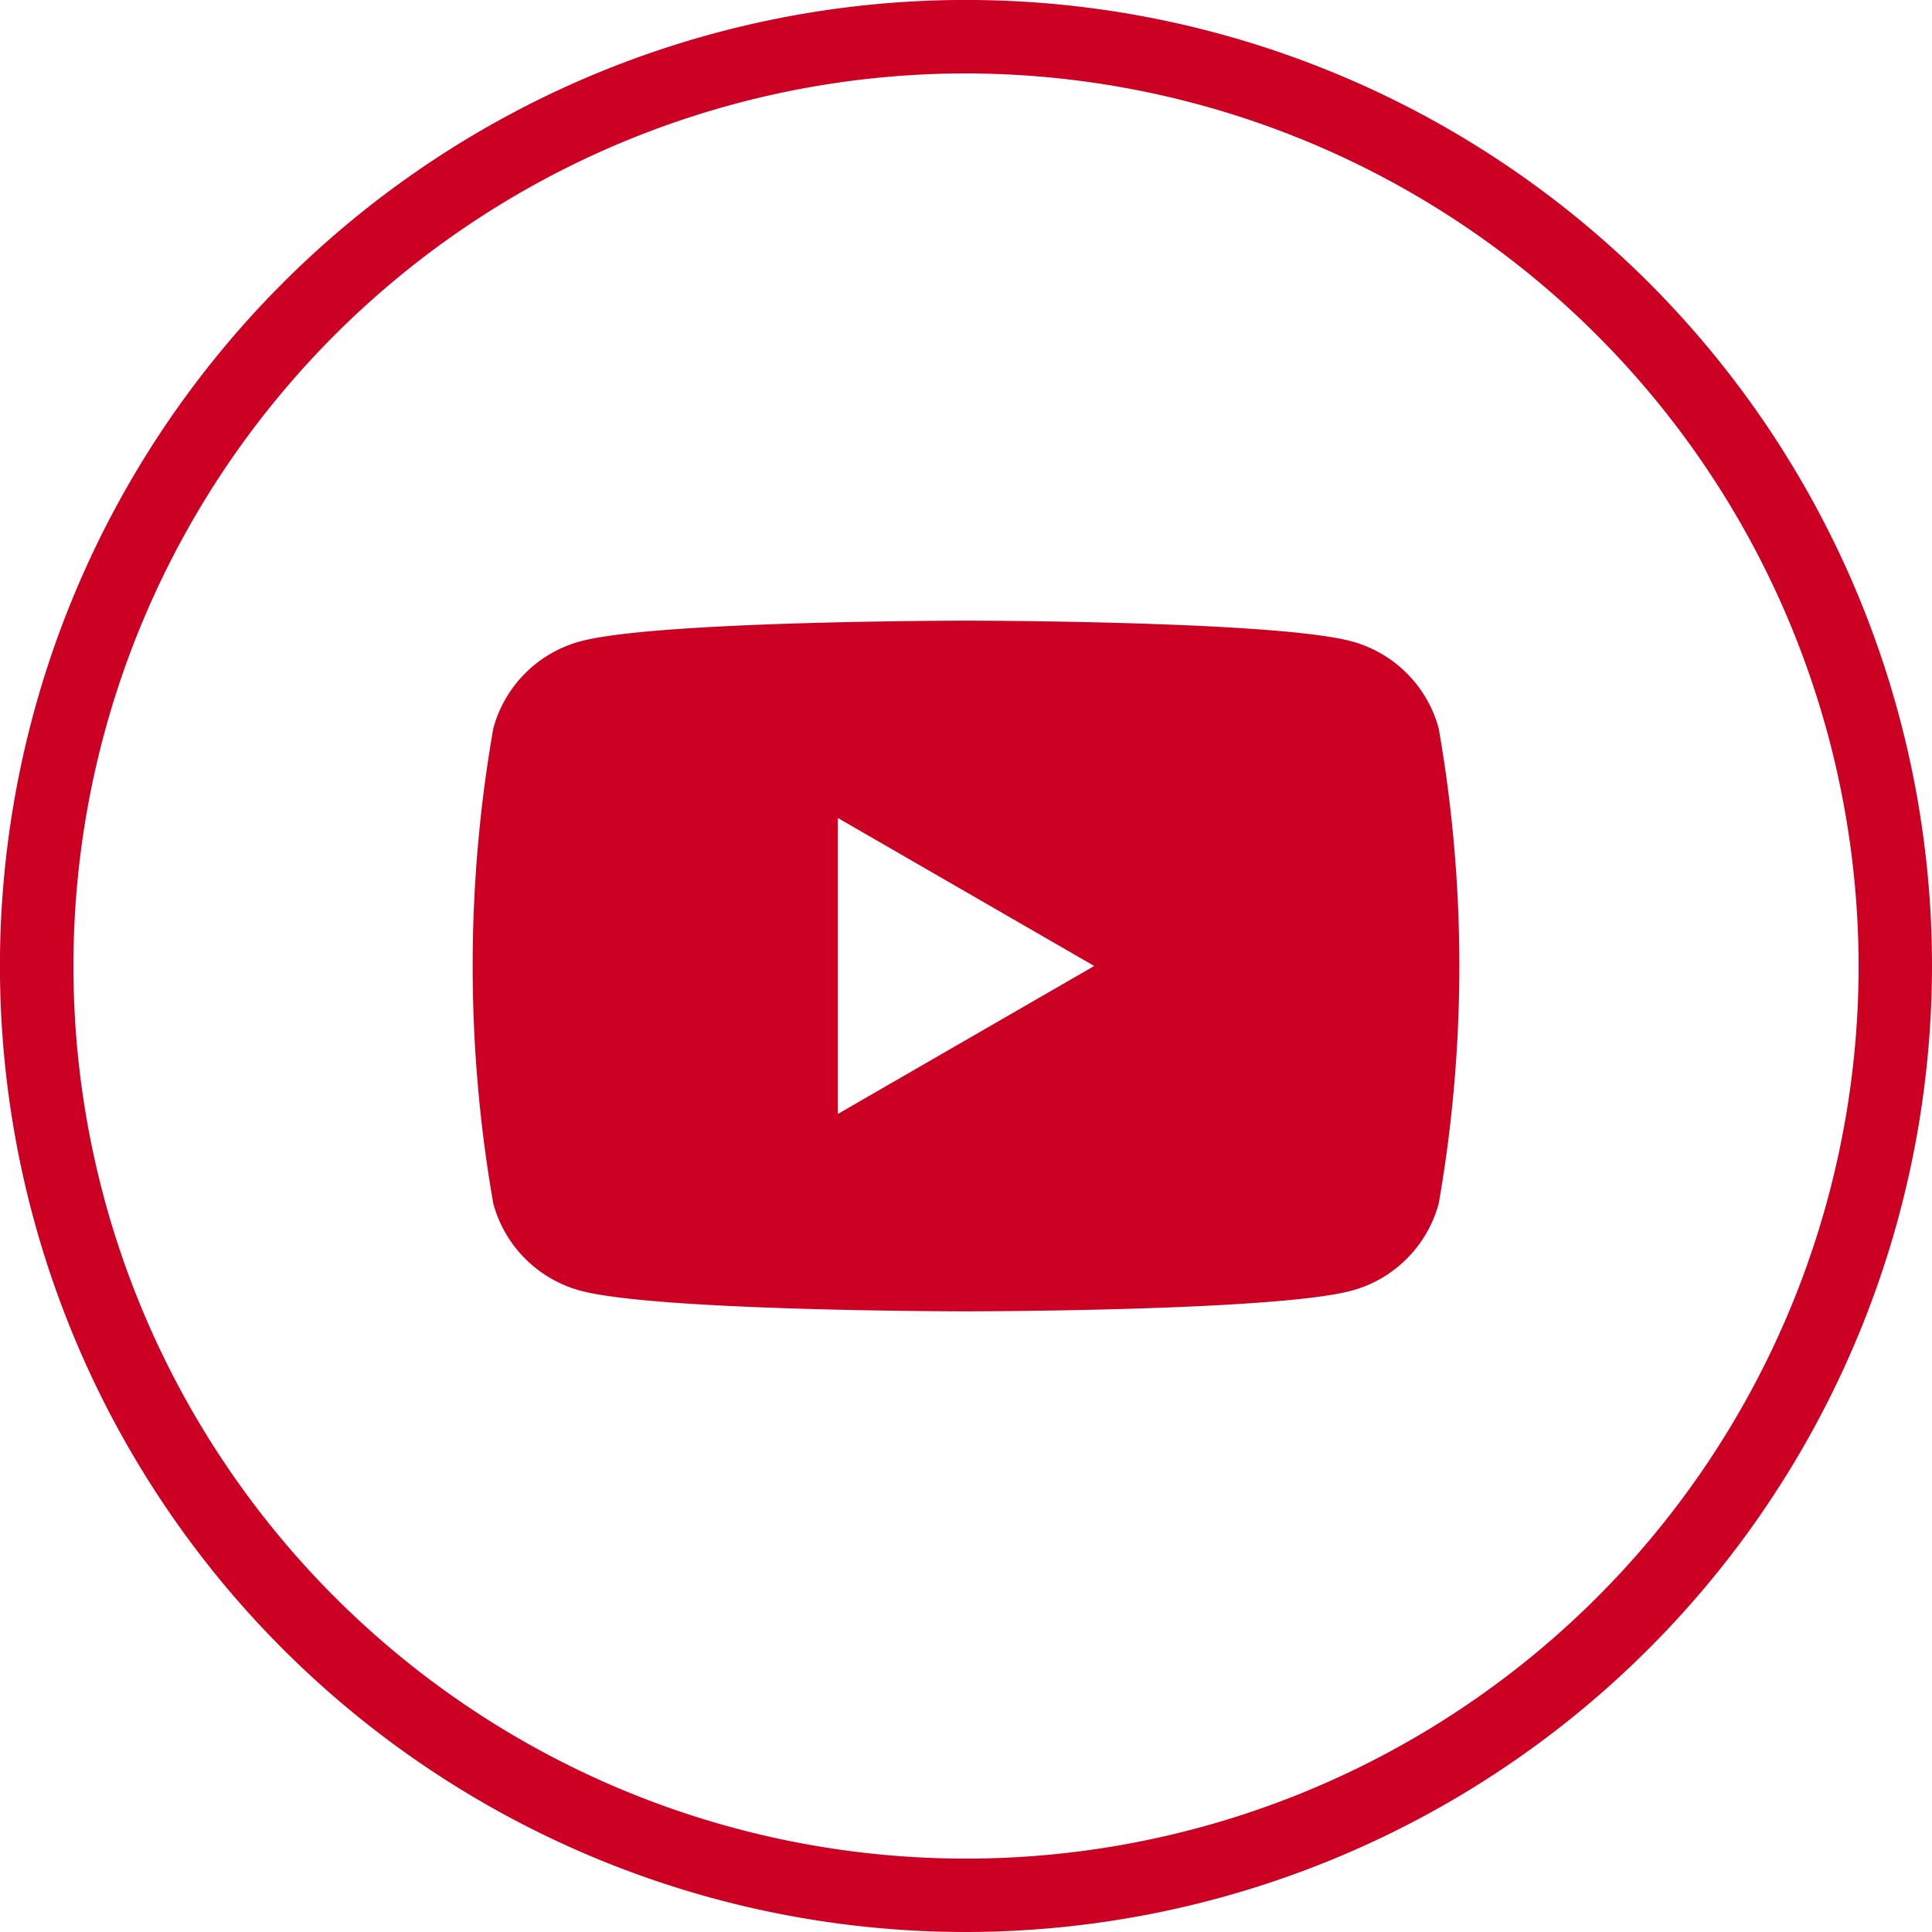 <svg id="sns-youtube_r_" data-name="sns-youtube(r)" xmlns="http://www.w3.org/2000/svg" width="45.045" height="45.045" viewBox="0 0 45.045 45.045">
  <path id="패스_1561" data-name="패스 1561" d="M1497.751,712.151a22.523,22.523,0,1,1,22.522-22.523A22.548,22.548,0,0,1,1497.751,712.151Zm0-43.333a20.811,20.811,0,1,0,20.811,20.811A20.834,20.834,0,0,0,1497.751,668.818Z" transform="translate(-1475.228 -667.106)" fill="#cb0023"/>
  <path id="패스_1562" data-name="패스 1562" d="M1529.94,711.887a2.881,2.881,0,0,0-2.034-2.033c-1.794-.481-8.987-.481-8.987-.481s-7.194,0-8.988.481a2.881,2.881,0,0,0-2.034,2.033,32.144,32.144,0,0,0,0,11.074,2.882,2.882,0,0,0,2.034,2.034c1.794.481,8.988.481,8.988.481s7.193,0,8.987-.481a2.882,2.882,0,0,0,2.034-2.034,32.12,32.12,0,0,0,0-11.074Zm-14.009,8.987v-6.9l5.977,3.45Z" transform="translate(-1496.396 -694.902)" fill="#cb0023"/>
</svg>
